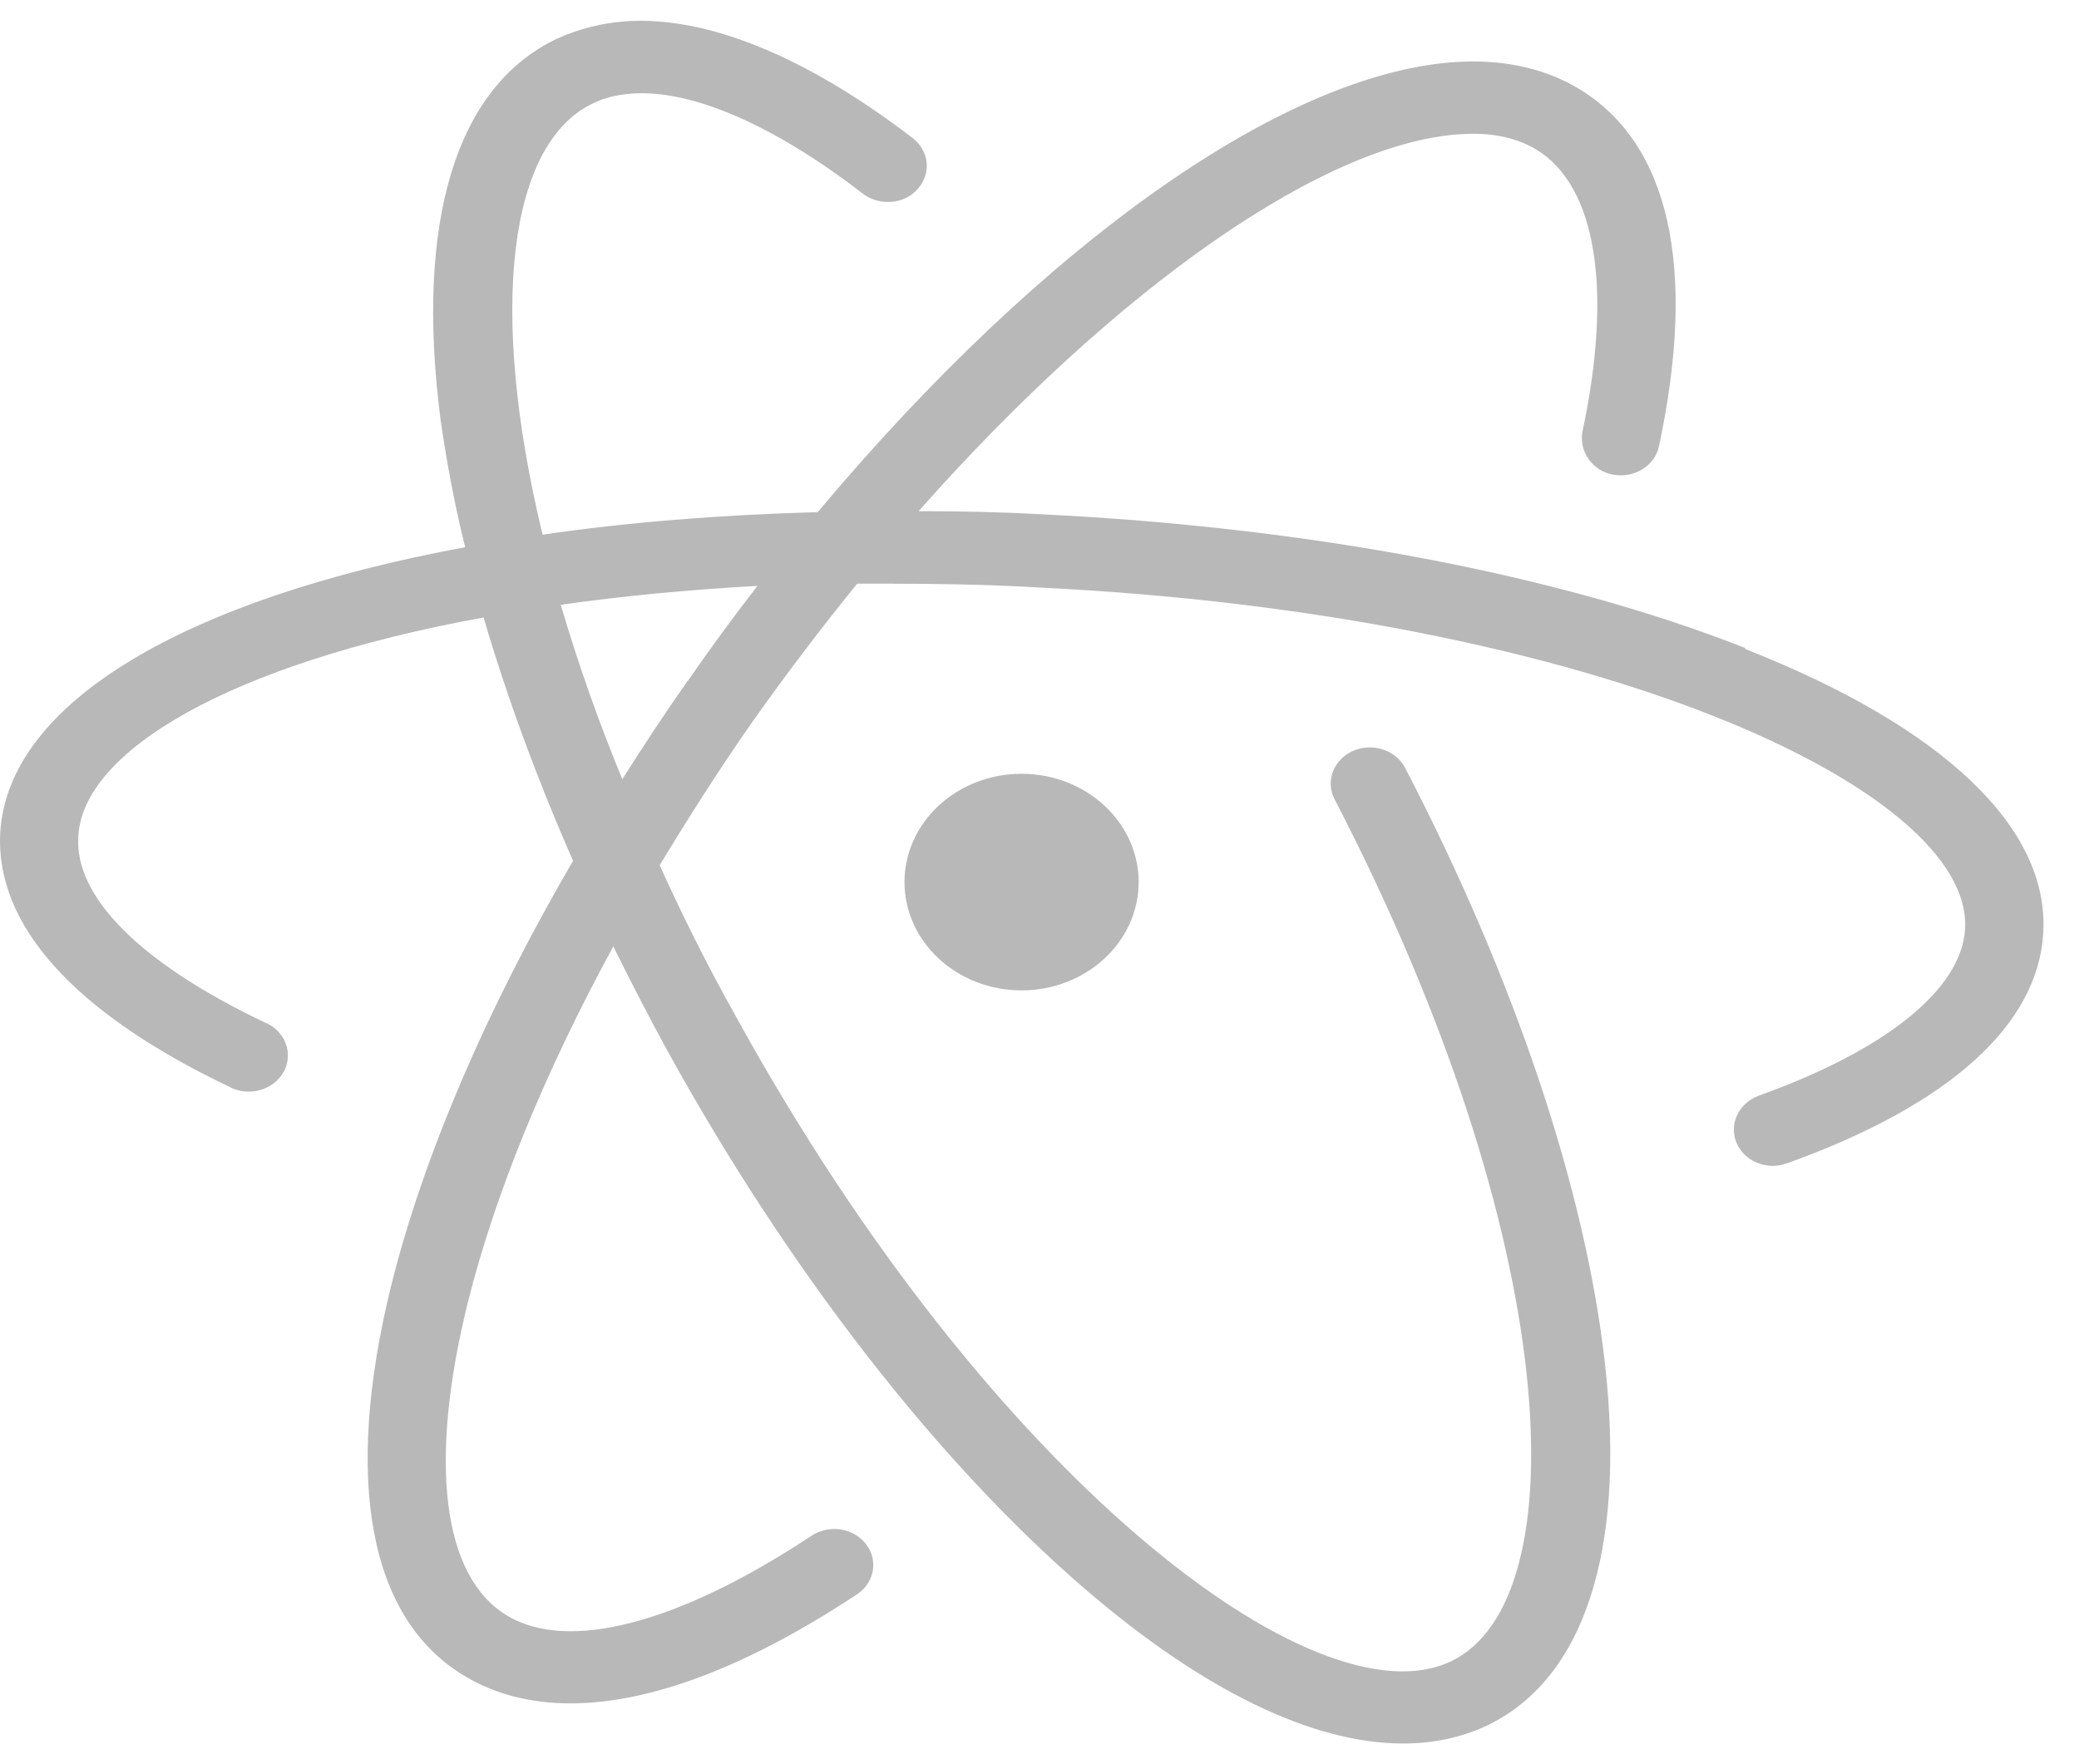 <svg width="33" height="28" viewBox="0 0 33 28" fill="none" xmlns="http://www.w3.org/2000/svg">
<path d="M27.691 10.281C24.741 9.119 20.777 8.369 16.541 8.163C15.865 8.125 15.207 8.113 14.581 8.113C17.714 4.575 21.072 2.2 23.281 2.125C23.716 2.109 24.085 2.194 24.38 2.37C25.334 2.943 25.603 4.58 25.117 6.858C25.063 7.17 25.279 7.474 25.603 7.533C25.941 7.595 26.265 7.395 26.333 7.083C26.941 4.233 26.495 2.275 25.063 1.41C24.549 1.1 23.927 0.954 23.238 0.978C20.467 1.074 16.561 3.853 12.98 8.128C11.42 8.171 9.952 8.29 8.612 8.486C7.739 4.865 8.085 2.265 9.414 1.64C9.601 1.549 9.8 1.503 10.032 1.485C10.974 1.418 12.276 1.979 13.695 3.073C13.957 3.273 14.352 3.248 14.568 2.998C14.62 2.94 14.659 2.873 14.683 2.801C14.707 2.729 14.716 2.654 14.708 2.579C14.7 2.504 14.677 2.431 14.639 2.365C14.601 2.298 14.549 2.239 14.487 2.191C12.784 0.888 11.213 0.25 9.929 0.338C9.552 0.366 9.184 0.459 8.844 0.613C7.236 1.371 6.587 3.521 6.993 6.66C7.087 7.31 7.209 7.988 7.384 8.685C2.95 9.505 0.125 11.148 0.004 13.215C-0.077 14.678 1.173 16.07 3.626 17.242C3.699 17.284 3.78 17.31 3.865 17.321C3.949 17.331 4.035 17.326 4.117 17.304C4.199 17.283 4.276 17.246 4.342 17.196C4.408 17.146 4.462 17.084 4.501 17.014C4.54 16.944 4.563 16.867 4.569 16.788C4.574 16.71 4.562 16.631 4.533 16.556C4.505 16.482 4.459 16.414 4.401 16.357C4.343 16.299 4.272 16.254 4.193 16.223C2.234 15.289 1.18 14.238 1.243 13.275C1.311 11.925 3.638 10.537 7.676 9.8C8.041 11.043 8.514 12.34 9.096 13.662C7.72 16.023 6.722 18.346 6.207 20.413C5.45 23.494 5.856 25.688 7.37 26.598C7.856 26.89 8.424 27.035 9.055 27.035C10.319 27.035 11.849 26.46 13.579 25.32C13.649 25.278 13.709 25.223 13.756 25.159C13.803 25.095 13.835 25.023 13.851 24.947C13.866 24.871 13.865 24.793 13.848 24.718C13.83 24.642 13.796 24.571 13.747 24.508C13.699 24.445 13.637 24.391 13.566 24.351C13.495 24.311 13.415 24.284 13.332 24.273C13.25 24.262 13.165 24.266 13.085 24.286C13.004 24.305 12.928 24.34 12.862 24.387C10.775 25.766 9.018 26.227 8.048 25.641C7.021 25.023 6.797 23.212 7.426 20.671C7.859 18.939 8.652 17.009 9.735 15.021C10.005 15.569 10.289 16.116 10.586 16.663C12.512 20.157 14.871 23.196 17.222 25.219C19.096 26.831 20.836 27.672 22.27 27.672C22.743 27.672 23.189 27.579 23.589 27.394C25.137 26.663 25.806 24.631 25.479 21.675C25.176 18.909 24.046 15.537 22.297 12.175C22.224 12.042 22.096 11.941 21.943 11.893C21.79 11.845 21.622 11.854 21.476 11.918C21.33 11.983 21.217 12.097 21.161 12.238C21.105 12.378 21.11 12.533 21.176 12.67C24.811 19.672 25.068 25.407 23.027 26.37C20.878 27.386 15.696 23.426 11.688 16.145C11.228 15.326 10.827 14.52 10.471 13.732C10.931 12.973 11.418 12.207 11.951 11.445C12.485 10.69 13.041 9.96 13.606 9.264H14.138C14.868 9.264 15.66 9.276 16.482 9.324C25.307 9.753 31.315 12.524 31.192 14.741C31.138 15.697 29.943 16.664 27.914 17.391C27.762 17.448 27.64 17.558 27.574 17.697C27.508 17.837 27.504 17.994 27.563 18.136C27.592 18.207 27.636 18.271 27.692 18.326C27.748 18.381 27.815 18.425 27.89 18.455C27.964 18.486 28.045 18.502 28.126 18.504C28.208 18.505 28.289 18.491 28.364 18.464C30.939 17.539 32.352 16.269 32.433 14.801C32.527 13.139 30.851 11.539 27.702 10.301V10.289L27.691 10.281ZM10.911 10.812C10.546 11.331 10.208 11.846 9.878 12.367C9.503 11.46 9.177 10.536 8.901 9.599C9.865 9.461 10.908 9.361 12.023 9.299C11.645 9.786 11.274 10.291 10.915 10.811V10.799L10.911 10.812ZM16.215 12.281C15.723 12.281 15.25 12.462 14.901 12.785C14.553 13.107 14.357 13.544 14.357 14C14.357 14.456 14.553 14.893 14.901 15.215C15.25 15.538 15.723 15.719 16.215 15.719C16.708 15.719 17.181 15.538 17.529 15.215C17.878 14.893 18.074 14.456 18.074 14C18.074 13.544 17.878 13.107 17.529 12.785C17.181 12.462 16.708 12.281 16.215 12.281Z" fill="#B8B8B8"/>
</svg>
